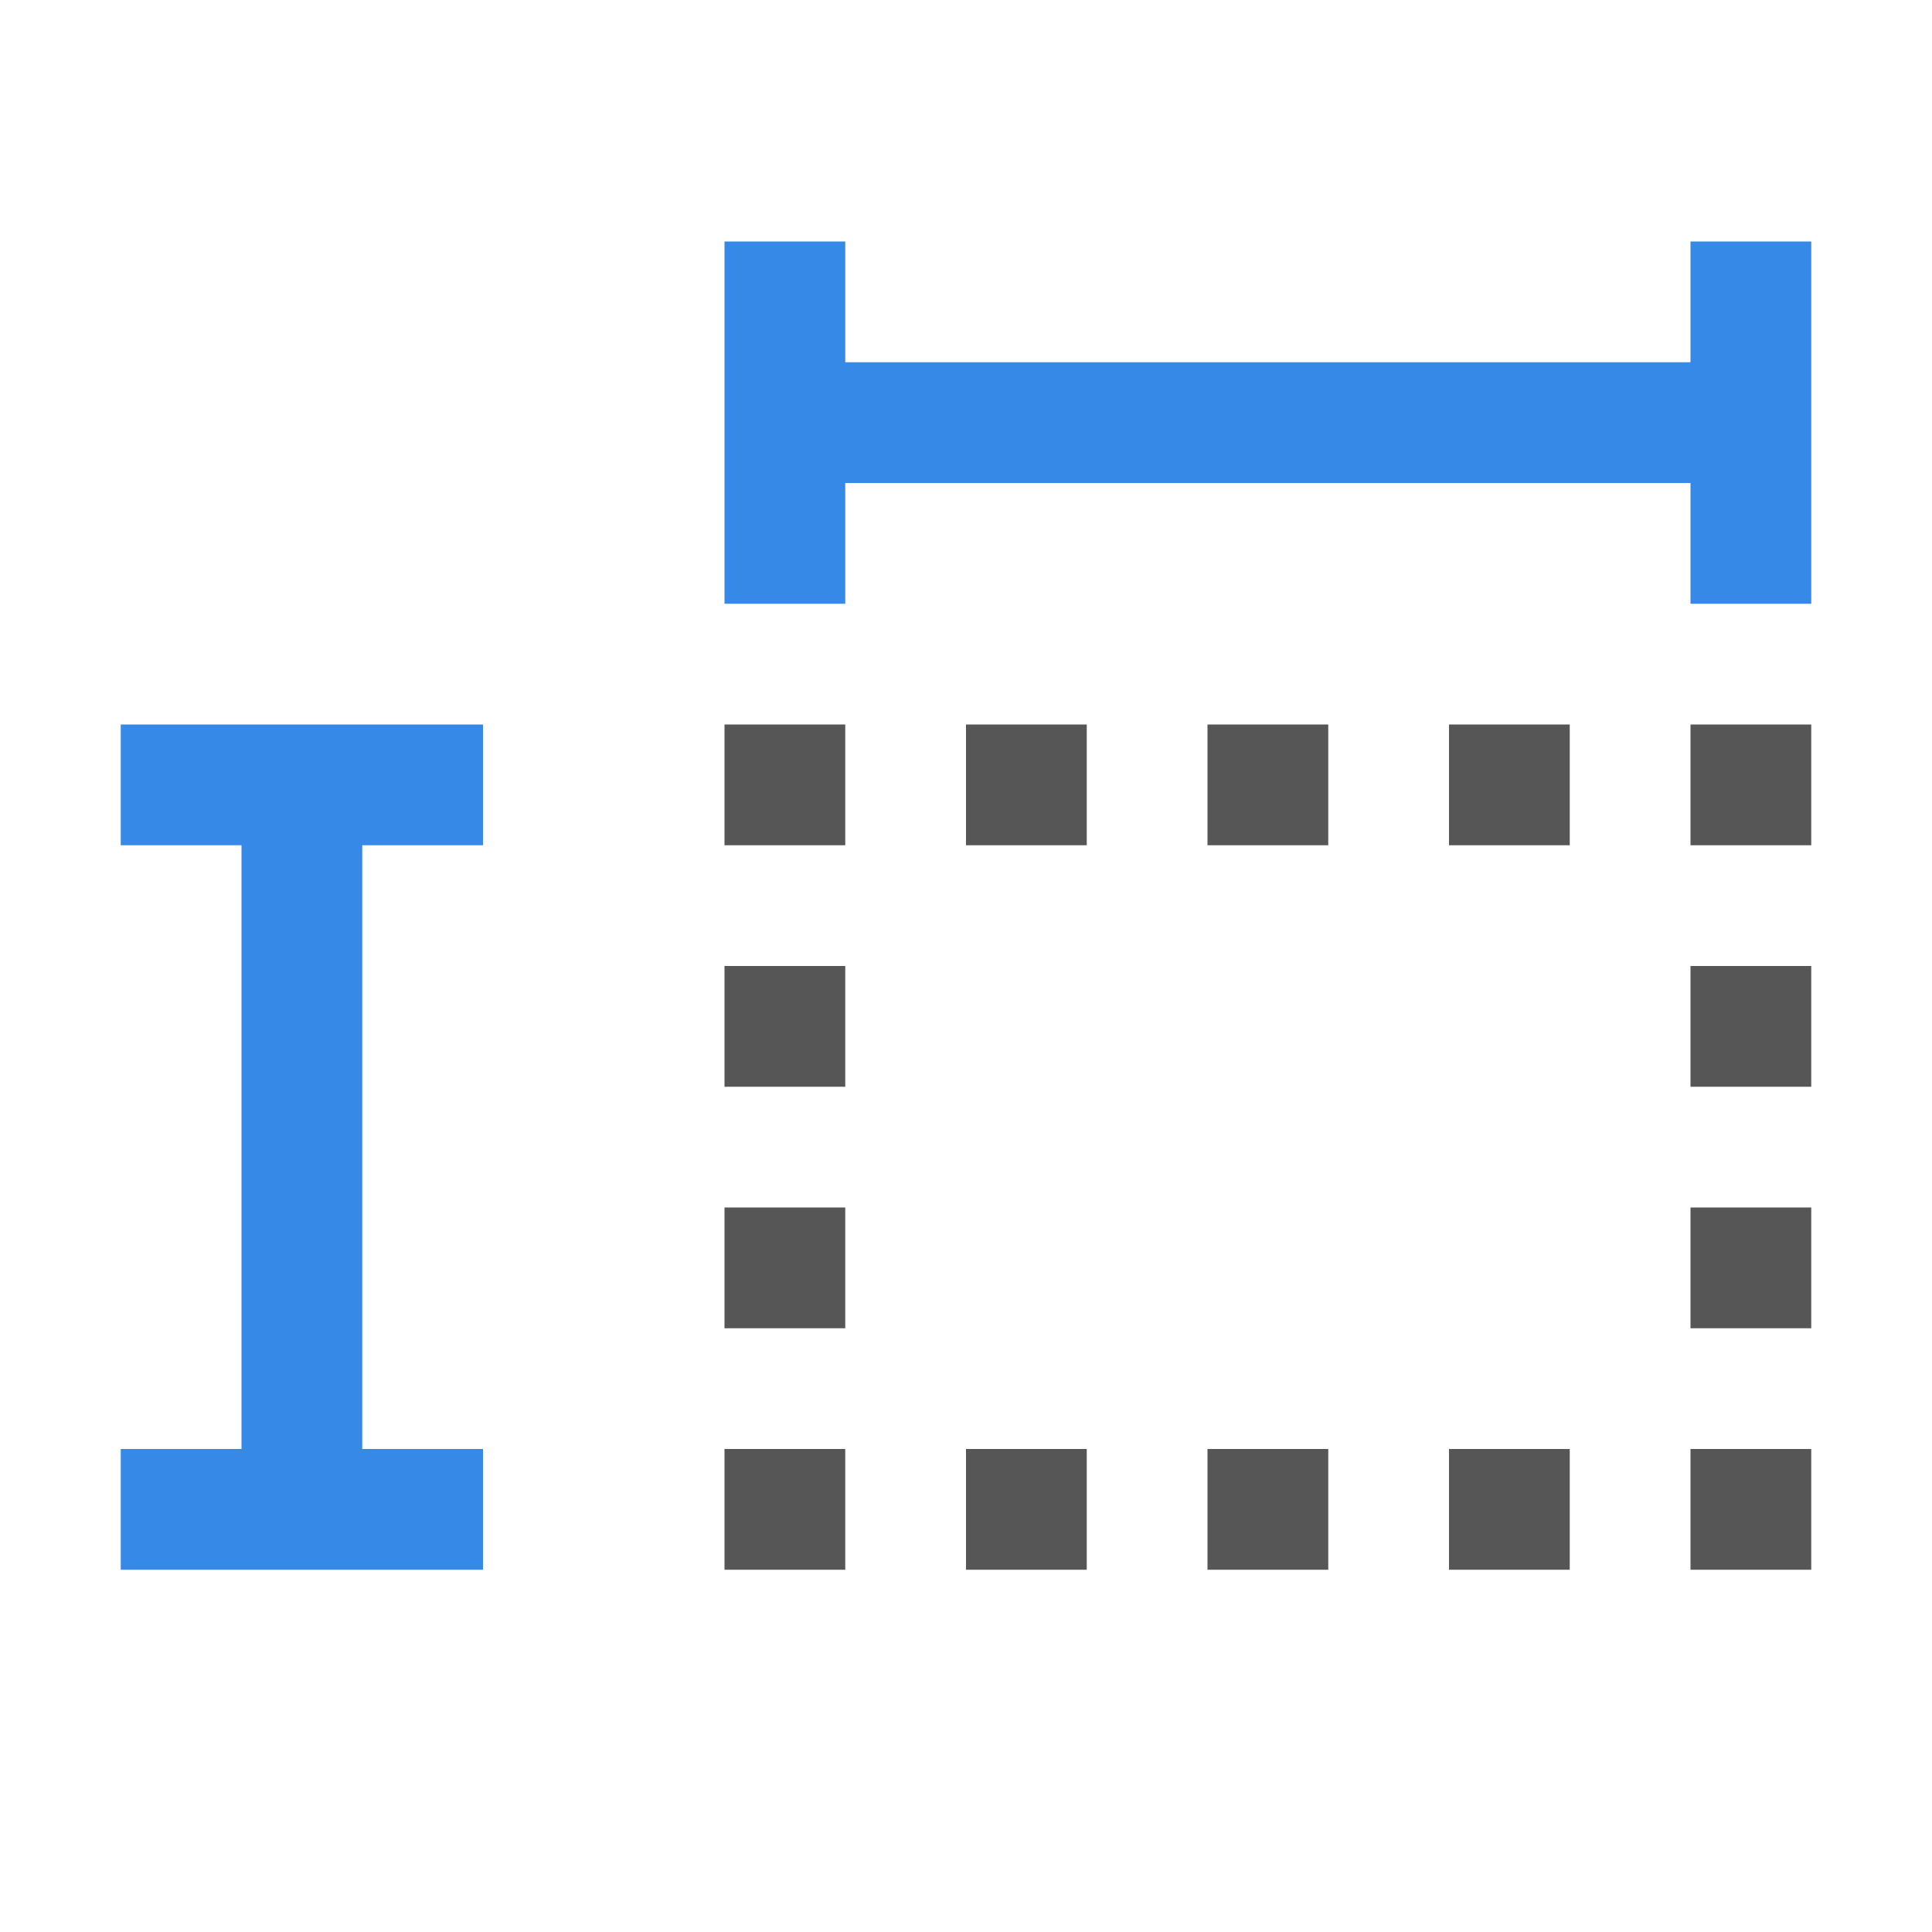 <svg height="16" viewBox="0 0 16 16" width="16" xmlns="http://www.w3.org/2000/svg"><path d="m6 6v1h1v-1zm2 0v1h1v-1zm2 0v1h1v-1zm2 0v1h1v-1zm2 0v1h1v-1zm-8 2v1h1v-1zm8 0v1h1v-1zm-8 2v1h1v-1zm8 0v1h1v-1zm-8 2v1h1v-1zm2 0v1h1v-1zm2 0v1h1v-1zm2 0v1h1v-1zm2 0v1h1v-1z" fill="#565656"/><path d="m6 2v1 1 1h1v-1h7v1h1v-1-2h-1v1h-7v-1zm-5 4v1h1v5h-1v1h3v-1h-1v-5h1v-1h-1-1z" fill="#3689e6"/></svg>